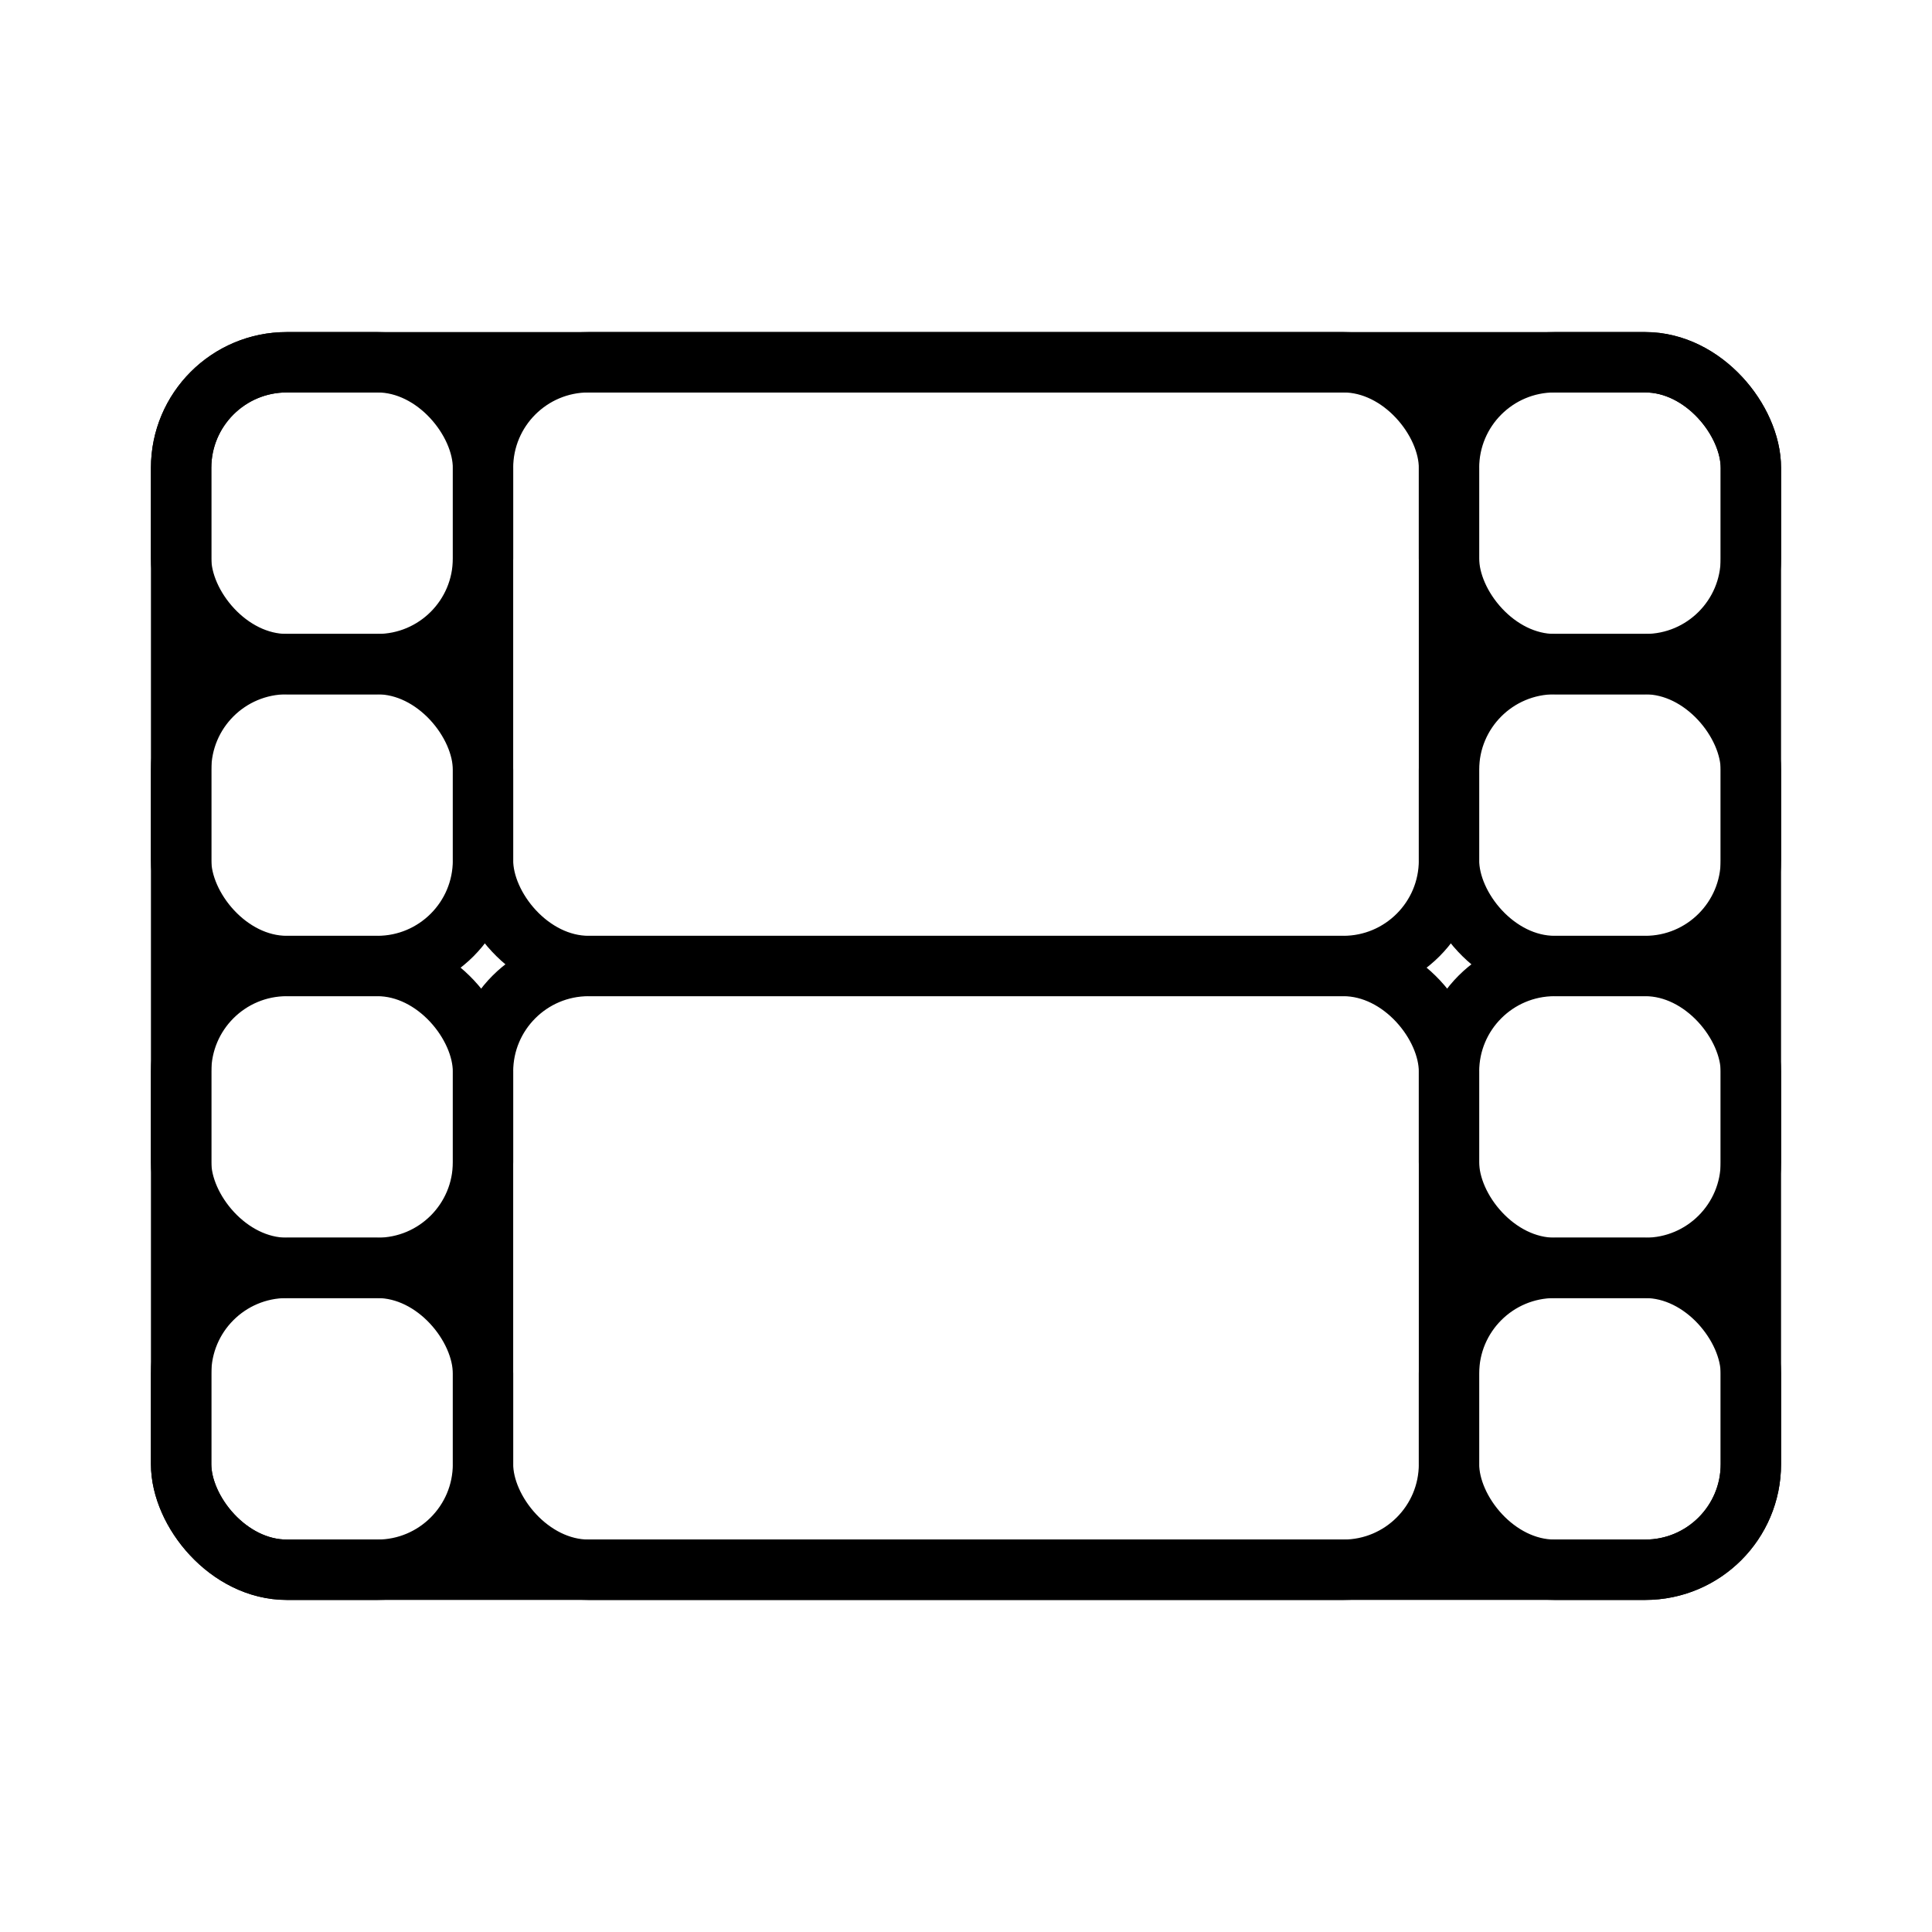 <svg xmlns="http://www.w3.org/2000/svg" class="ionicon" viewBox="0 0 512 512"><title>Film</title><rect x="48" y="96" width="416" height="320" rx="28" ry="28" fill="none" stroke="currentColor" stroke-linejoin="round" stroke-width="16"/><rect x="384" y="336" width="80" height="80" rx="28" ry="28" fill="none" stroke="currentColor" stroke-linejoin="round" stroke-width="16"/><rect x="384" y="256" width="80" height="80" rx="28" ry="28" fill="none" stroke="currentColor" stroke-linejoin="round" stroke-width="16"/><rect x="384" y="176" width="80" height="80" rx="28" ry="28" fill="none" stroke="currentColor" stroke-linejoin="round" stroke-width="16"/><rect x="384" y="96" width="80" height="80" rx="28" ry="28" fill="none" stroke="currentColor" stroke-linejoin="round" stroke-width="16"/><rect x="48" y="336" width="80" height="80" rx="28" ry="28" fill="none" stroke="currentColor" stroke-linejoin="round" stroke-width="16"/><rect x="48" y="256" width="80" height="80" rx="28" ry="28" fill="none" stroke="currentColor" stroke-linejoin="round" stroke-width="16"/><rect x="48" y="176" width="80" height="80" rx="28" ry="28" fill="none" stroke="currentColor" stroke-linejoin="round" stroke-width="16"/><rect x="48" y="96" width="80" height="80" rx="28" ry="28" fill="none" stroke="currentColor" stroke-linejoin="round" stroke-width="16"/><rect x="128" y="96" width="256" height="160" rx="28" ry="28" fill="none" stroke="currentColor" stroke-linejoin="round" stroke-width="16"/><rect x="128" y="256" width="256" height="160" rx="28" ry="28" fill="none" stroke="currentColor" stroke-linejoin="round" stroke-width="16"/></svg>